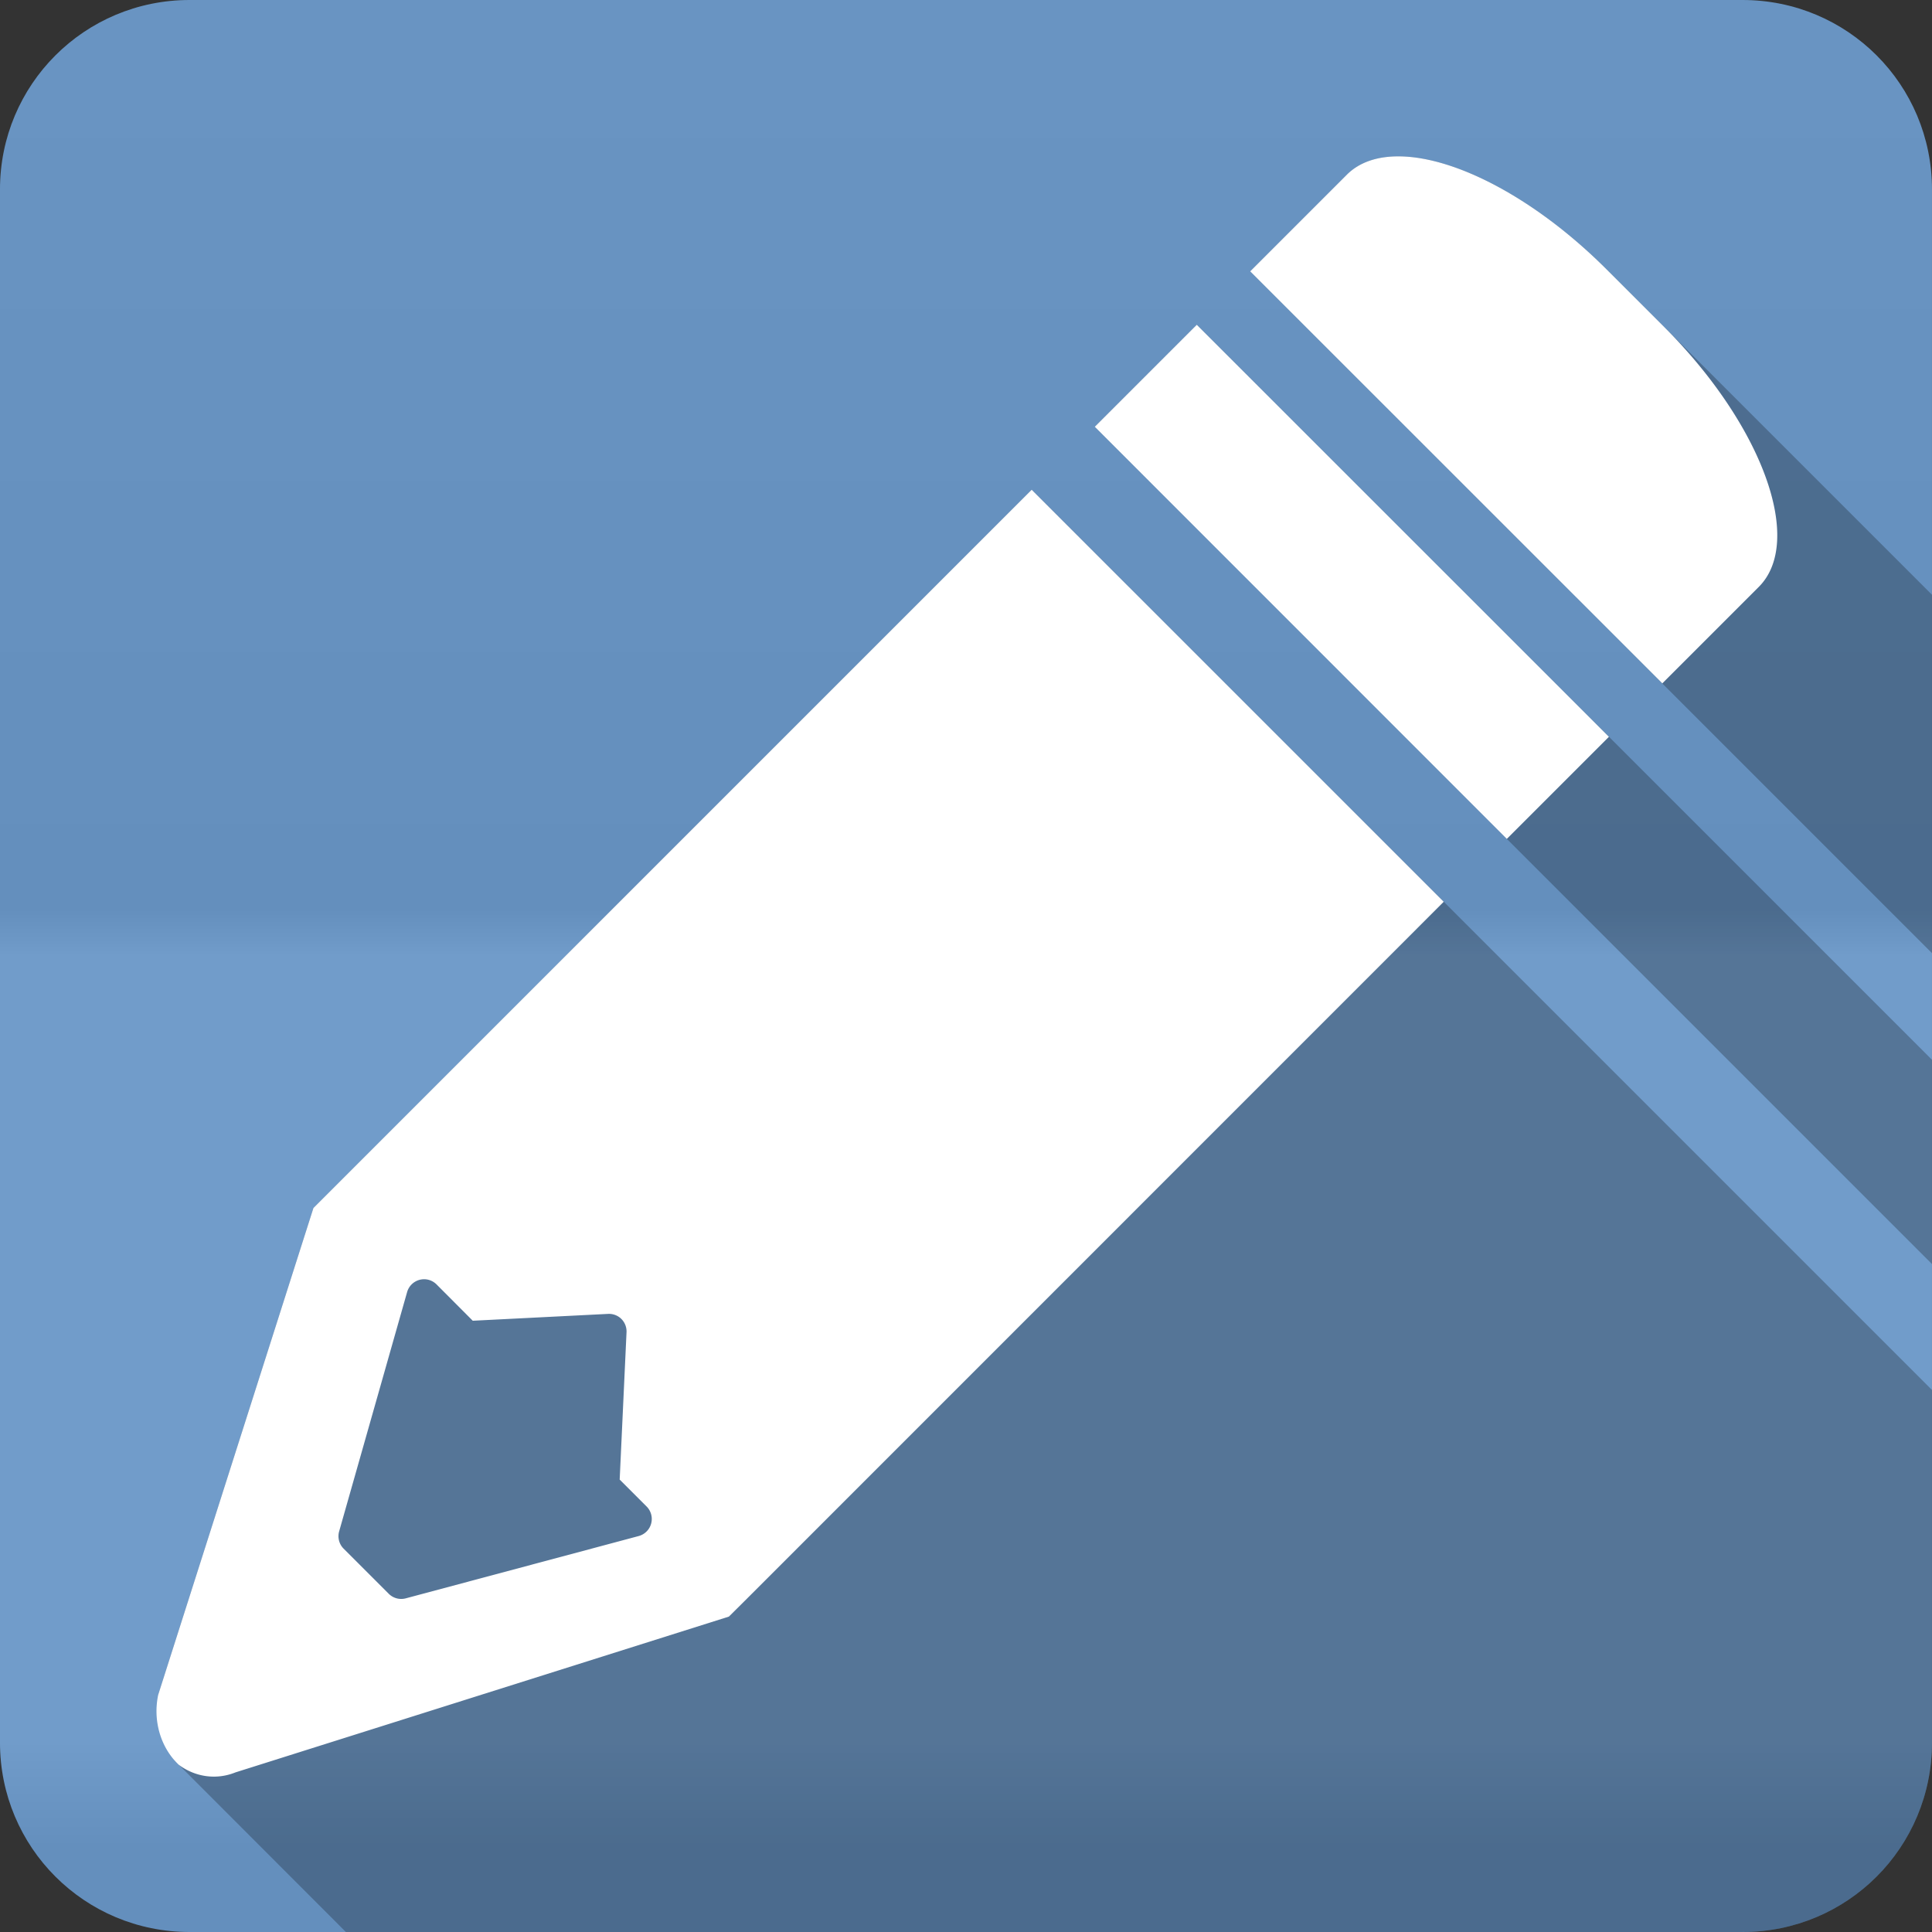 <?xml version="1.0" encoding="UTF-8" standalone="no"?>
<svg
   xmlns:dc="http://purl.org/dc/elements/1.1/"
   xmlns:cc="http://creativecommons.org/ns#"
   xmlns:rdf="http://www.w3.org/1999/02/22-rdf-syntax-ns#"
   xmlns:svg="http://www.w3.org/2000/svg"
   xmlns="http://www.w3.org/2000/svg"
   viewBox="0 0 512 512"
   id="svg2"
   version="1.1">
  <rect x="0" y="0" width="512" height="512" fill="#333333" stroke="none"/>
  <defs
     id="defs4">
    <linearGradient
       gradientTransform="translate(-0.004)"
       y1="0.107"
       x2="0"
       y2="512.54"
       id="0-5"
       gradientUnits="userSpaceOnUse">
      <stop
         style="stop-color:#6a6a6a"
         id="stop7-1" />
      <stop
         offset=".47"
         id="stop9-1" />
      <stop
         offset=".494"
         style="stop-color:#fff"
         id="stop11-3" />
      <stop
         offset=".901"
         style="stop-color:#fff"
         id="stop13-8" />
      <stop
         offset=".955"
         id="stop15-2" />
      <stop
         offset="1"
         id="stop17-5" />
    </linearGradient>
  </defs>
  <path
     d="M 50.246,0 C 22.423,0 -0.004,22.395 -0.004,50.22 l 0,411.56 c 0,27.823 22.427,50.22 50.25,50.22 l 411.53,0 c 27.823,0 50.22,-22.395 50.22,-50.22 l 0,-411.56 C 511.996,22.397 489.601,0 461.776,0 L 50.246,0"
     style="fill:#6997c7;fill-rule:evenodd"
     id="path19" />
  <path
     d="M 50.246,0 C 22.423,0 -0.004,22.395 -0.004,50.22 l 0,411.56 c 0,27.823 22.427,50.22 50.25,50.22 l 411.53,0 c 27.823,0 50.22,-22.395 50.22,-50.22 l 0,-411.56 C 511.996,22.397 489.601,0 461.776,0 L 50.246,0"
     style="opacity:0.05;fill:url(#0-5);fill-rule:evenodd"
     id="path1333" />
  <path
     id="path5013"
     style="opacity:0.25;fill-rule:evenodd"
     d="m 371.026,41.44 c -5.833,-0.089 -10.711,1.463 -14.12,4.873 l -0.002,-0.002 -25.594,25.594 29.12,29.12 -29.12,-29.12 180.69,180.69 0,-94.97 -70.971,-70.971 c 0.084,0.084 0.164,0.17 0.248,0.254 L 425.779,71.41 C 407.072,52.703 385.94,41.671 371.031,41.441 l -0.002,0 0,-0.002 m -53.869,44.621 -27.03,27.03 109.19,109.21 -0.006,0.006 112.69,112.69 0,-54.13 -85.62,-85.62 -109.22,-109.19 m -43.75,43.719 -164.91,164.91 -20.281,20.281 0,0.002 -5.154,5.154 24.26,24.26 -0.002,0.004 -24.266,-24.26 -41.12,128.94 16.4,16.4 c -4.083,0.317 -7.928,0.624 -12.221,0.949 l 45.539,45.58 370.12,0 c 27.823,0 50.22,-22.396 50.22,-50.22 l 0,-93.41 -238.59,-238.59" />
  <path
     id="path5015"
     style="fill:#ffffff;fill-rule:evenodd"
     d="m 371.026,41.44 c -5.834,-0.089 -10.714,1.464 -14.12,4.875 l -25.594,25.594 109.22,109.19 25.563,-25.563 c 12.13,-12.13 0.967,-42.846 -25.06,-68.875 l -15.25,-15.25 C 407.077,52.703 385.944,41.671 371.035,41.442 m -53.875,44.625 -27.03,27.03 109.19,109.22 27.06,-27.06 -109.22,-109.19 m -43.75,43.719 -164.91,164.91 -20.281,20.281 -5.156,5.156 -41.12,128.94 a 16.785,18.701 0.785 0 0 5.406,18.594 16.785,18.701 0.785 0 0 15.062,2.031 l 130.75,-41.28 4.281,-4.25 19.688,-19.688 165.47,-165.5 -109.19,-109.19 M 112.379,339.009 a 4.684,4.684 0 0 1 3.312,1.375 l 9.594,9.625 35.844,-1.813 a 4.684,4.684 0 0 1 3.312,1.125 4.684,4.684 0 0 1 1.594,3.75 l -1.813,39.03 7.156,7.156 a 4.684,4.684 0 0 1 -2.125,7.812 l -61.688,16.5 a 4.684,4.684 0 0 1 -4.531,-1.188 l -11.969,-11.969 A 4.684,4.684 0 0 1 89.879,405.819 l 18,-63.37 a 4.684,4.684 0 0 1 4.5,-3.438" />
</svg>
